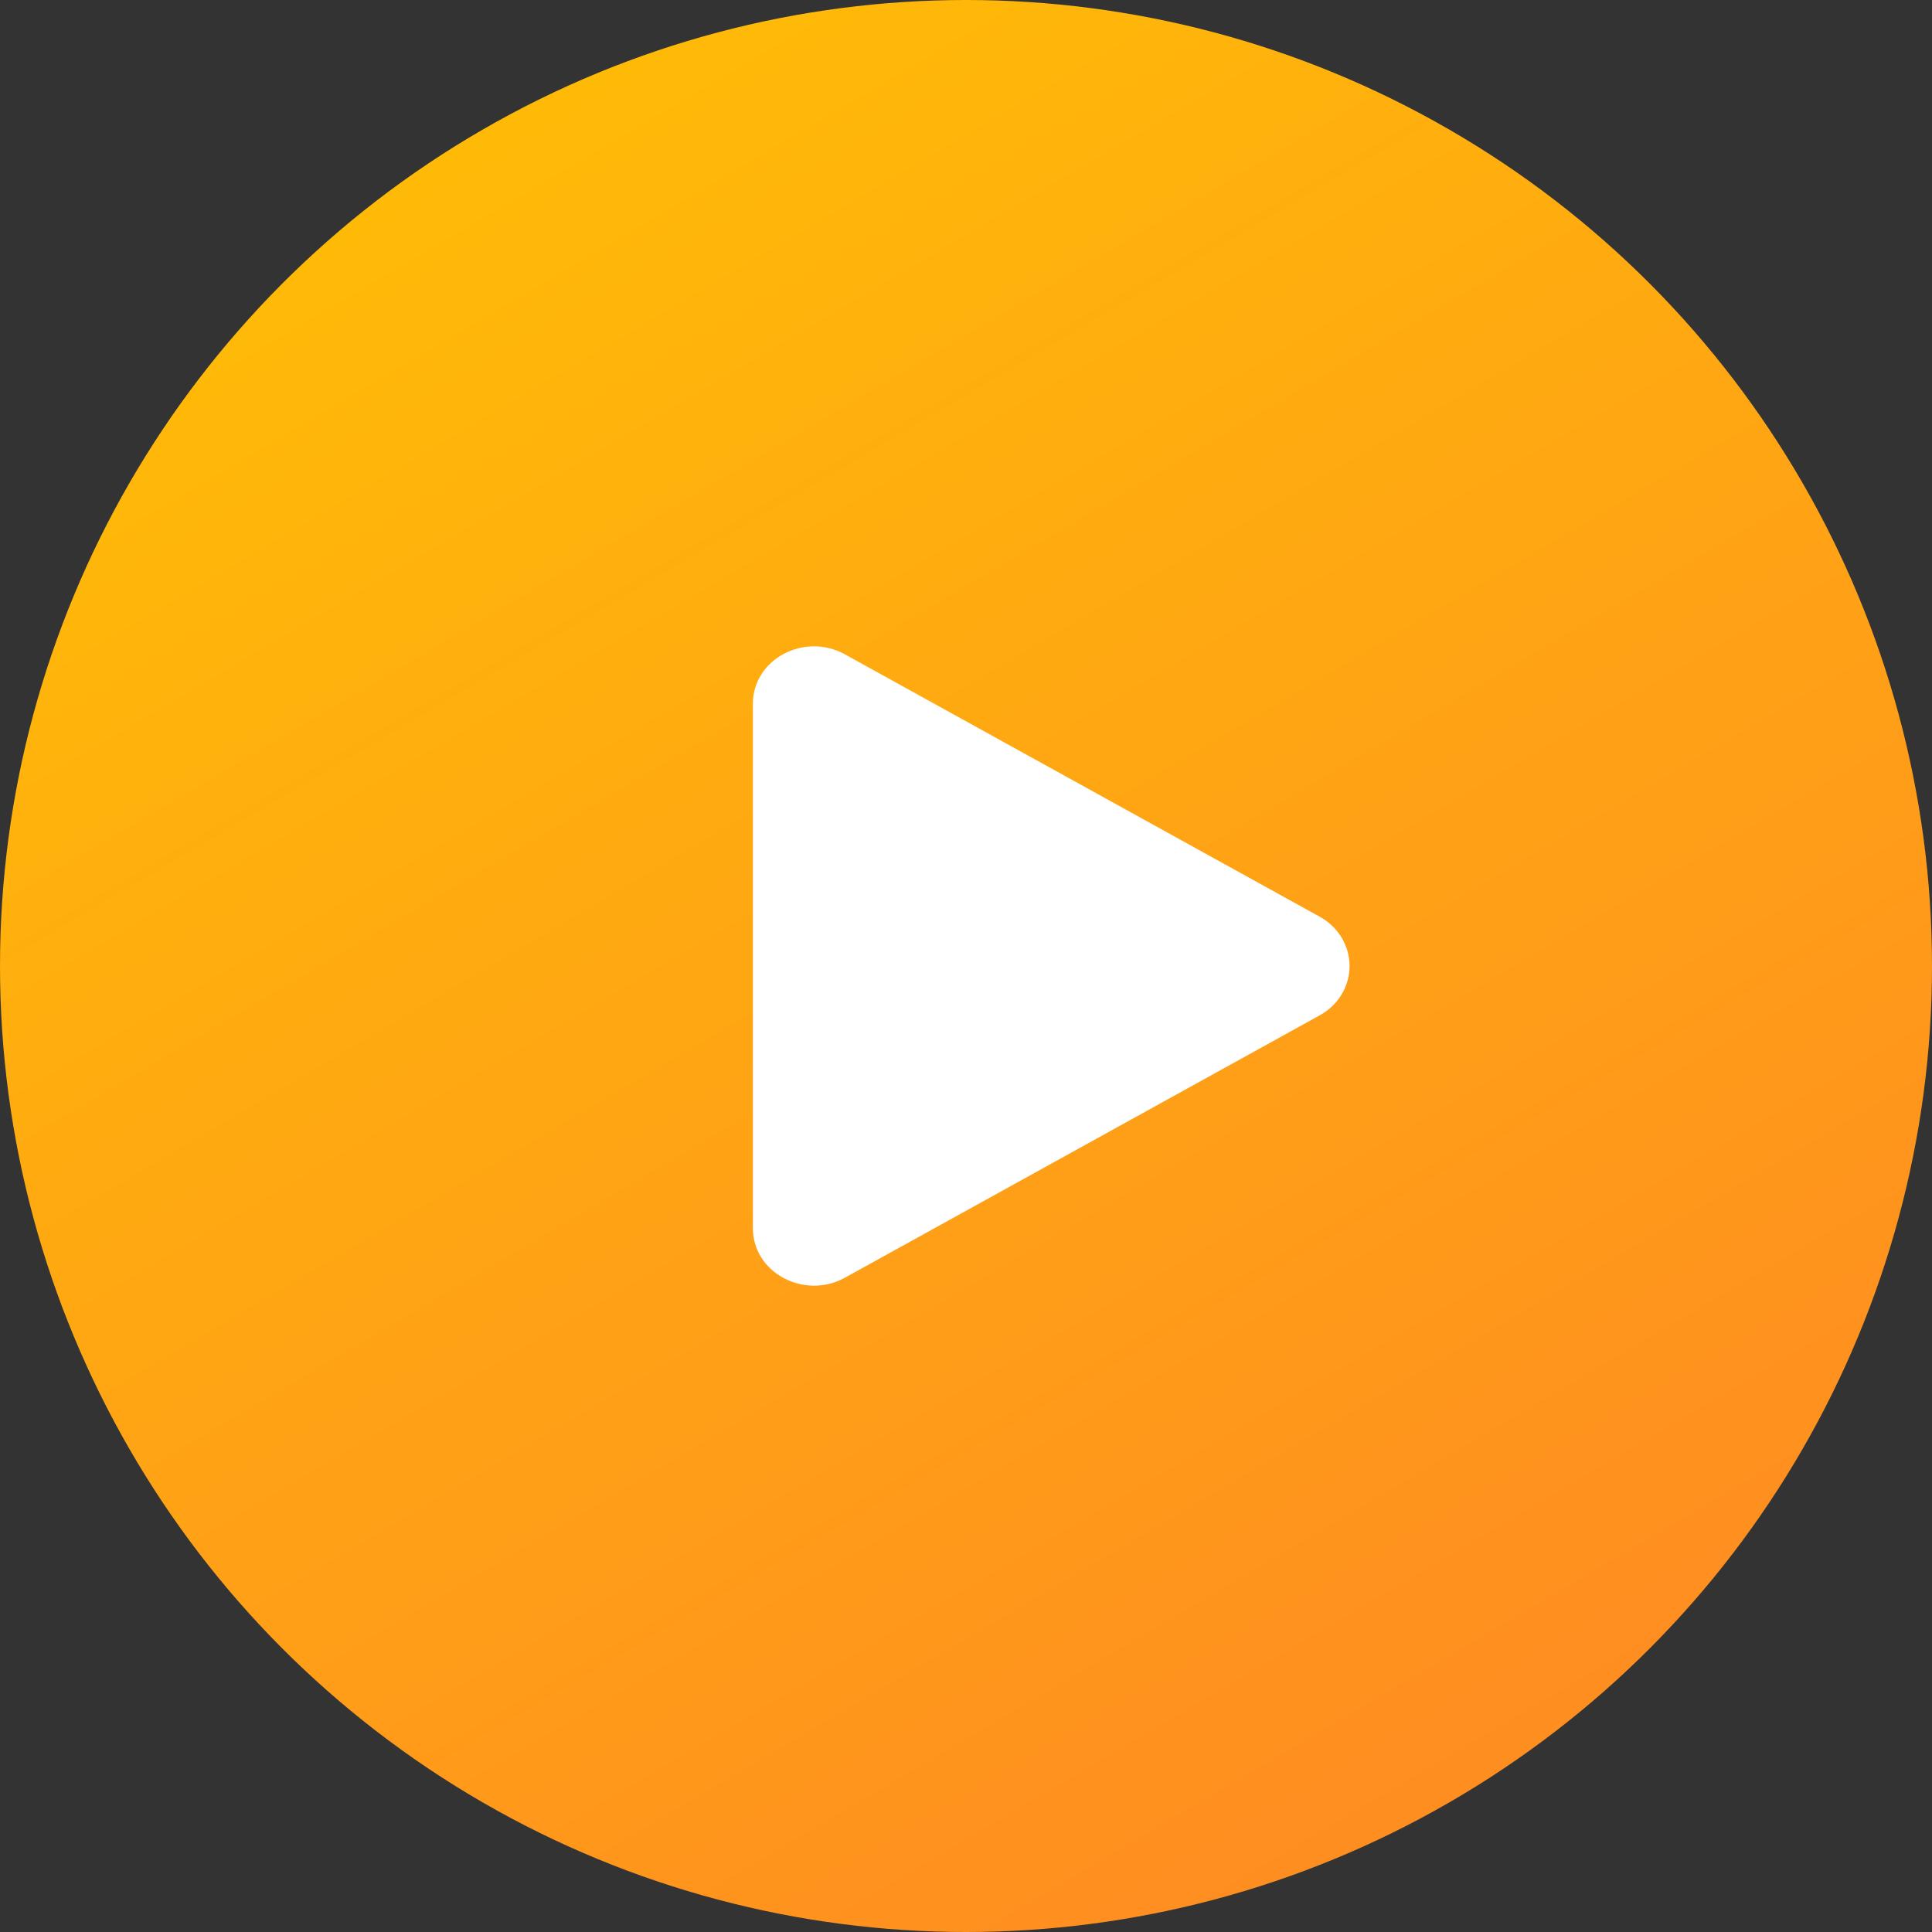 <svg width="34" height="34" viewBox="0 0 34 34" fill="none" xmlns="http://www.w3.org/2000/svg">
<rect x="0" y="0" width="34" height="34" fill="#333333" stroke="none"/>
<circle cx="17" cy="17" r="17" fill="url(#paint0_linear_1_33)"/>
<path d="M23.22 17.871L14.868 22.486C14.16 22.877 13.25 22.404 13.25 21.615V12.385C13.25 11.597 14.158 11.122 14.868 11.515L23.22 16.13C23.381 16.218 23.515 16.344 23.608 16.497C23.701 16.65 23.75 16.824 23.75 17.001C23.75 17.177 23.701 17.351 23.608 17.504C23.515 17.657 23.381 17.784 23.22 17.871Z" fill="white"/>
<defs>
<linearGradient id="paint0_linear_1_33" x1="9.70637e-07" y1="-3.953" x2="30.442" y2="47.837" gradientUnits="userSpaceOnUse">
<stop stop-color="#FFC700"/>
<stop offset="1" stop-color="#FF782D"/>
</linearGradient>
</defs>
</svg>
